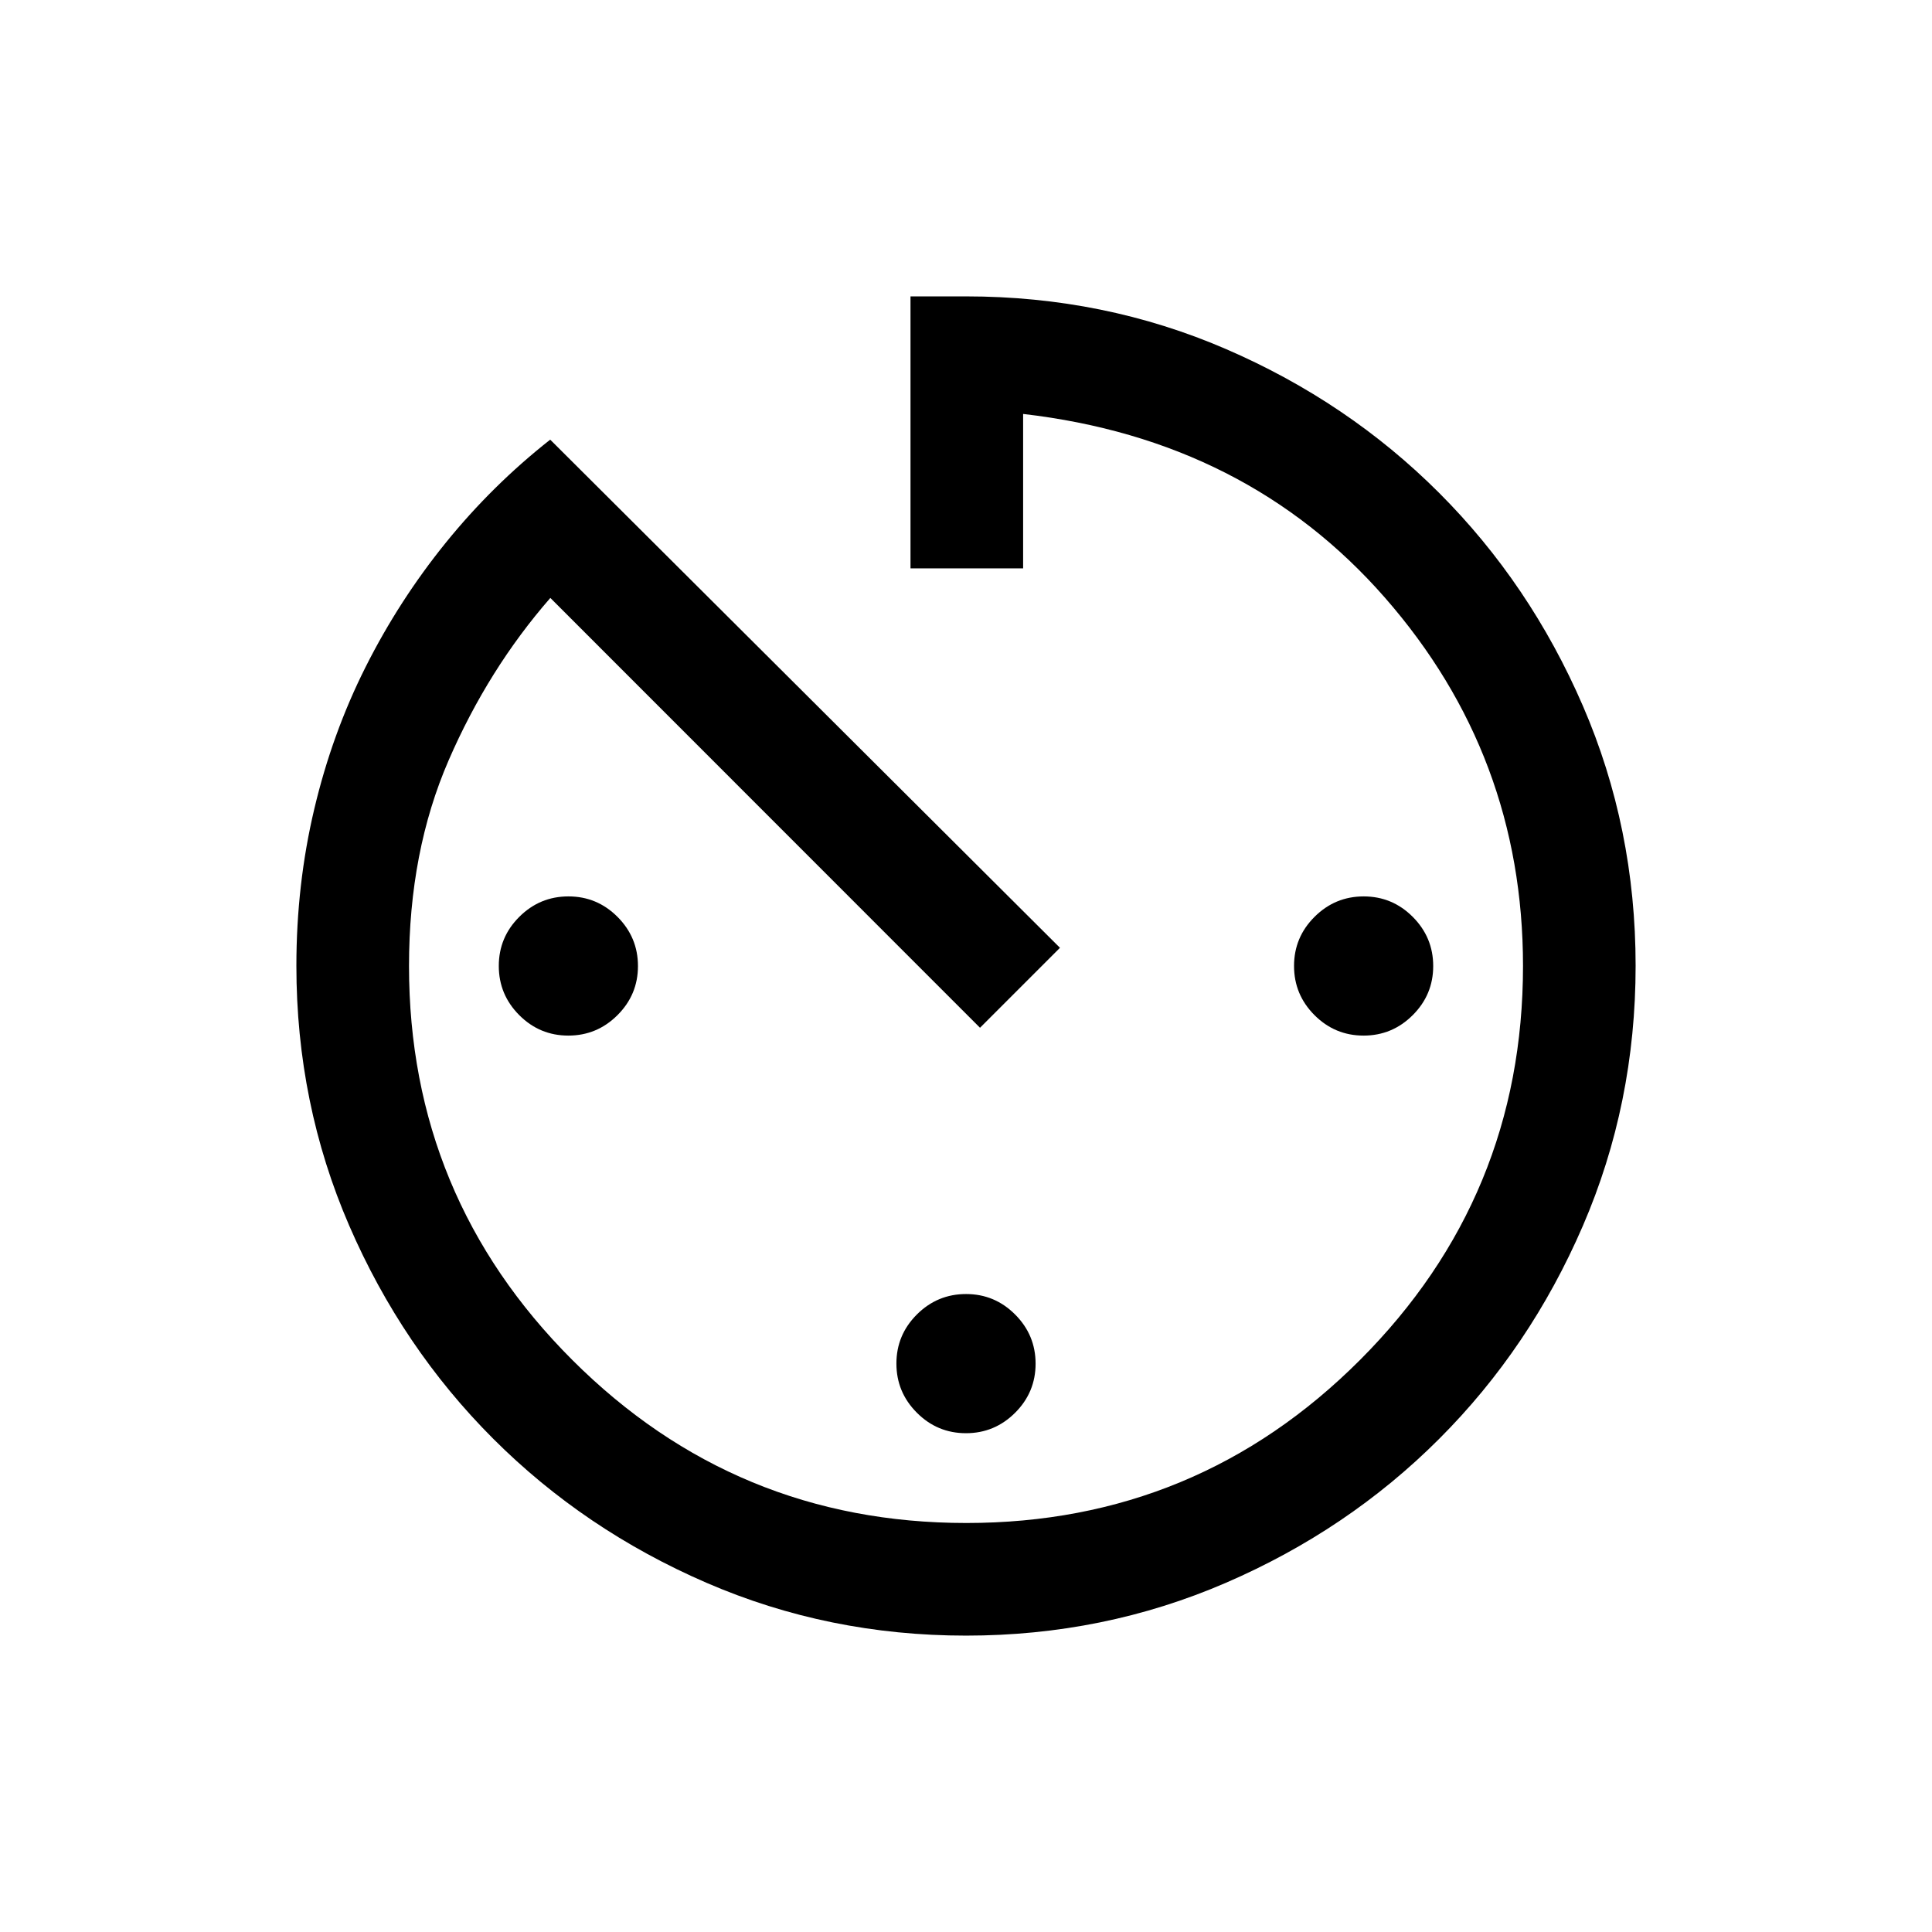 <svg xmlns="http://www.w3.org/2000/svg" height="24" viewBox="0 -960 960 960" width="24"><path d="M480.04-147.27q-68.4 0-129.02-26.26-60.62-26.25-105.92-71.54-45.3-45.29-71.57-105.9-26.26-60.62-26.26-129.11 0-40.42 8.89-77.93 8.88-37.52 25.5-70.56 16.61-33.04 39.79-61.69t51.94-51.28l253.3 252.5-39.73 39.73-213.5-213.58q-30.84 35.33-50.54 80.69-19.69 45.36-19.69 102.2 0 114.66 81.1 195.72 81.1 81.05 195.83 81.05 114.72 0 195.67-81.06 80.94-81.06 80.94-195.73 0-104.64-68.65-183.04-68.66-78.4-179.74-91.25v76.73h-55.96v-135.15H480q68.67 0 129.27 26.21 60.6 26.22 105.82 71.43 45.21 45.22 71.43 105.82 26.21 60.6 26.21 129.14 0 68.54-26.21 129.24t-71.48 105.93q-45.26 45.24-105.93 71.46-60.67 26.23-129.07 26.23ZM282.4-445.42q-14.25 0-24.4-10.18-10.15-10.18-10.15-24.43 0-14.24 10.18-24.39 10.18-10.16 24.42-10.16 14.24 0 24.4 10.18Q317-494.22 317-479.97q0 14.24-10.18 24.39-10.18 10.16-24.42 10.16Zm197.57 197.57q-14.24 0-24.39-10.18-10.16-10.18-10.16-24.42 0-14.24 10.18-24.4Q465.78-317 480.03-317q14.24 0 24.39 10.18 10.16 10.18 10.16 24.42 0 14.25-10.18 24.4-10.18 10.15-24.43 10.15Zm197.58-197.57q-14.24 0-24.4-10.18Q643-465.78 643-480.03q0-14.24 10.18-24.39 10.18-10.16 24.42-10.16 14.25 0 24.4 10.18 10.15 10.18 10.15 24.43 0 14.24-10.18 24.39-10.18 10.16-24.42 10.16Z"/></svg>